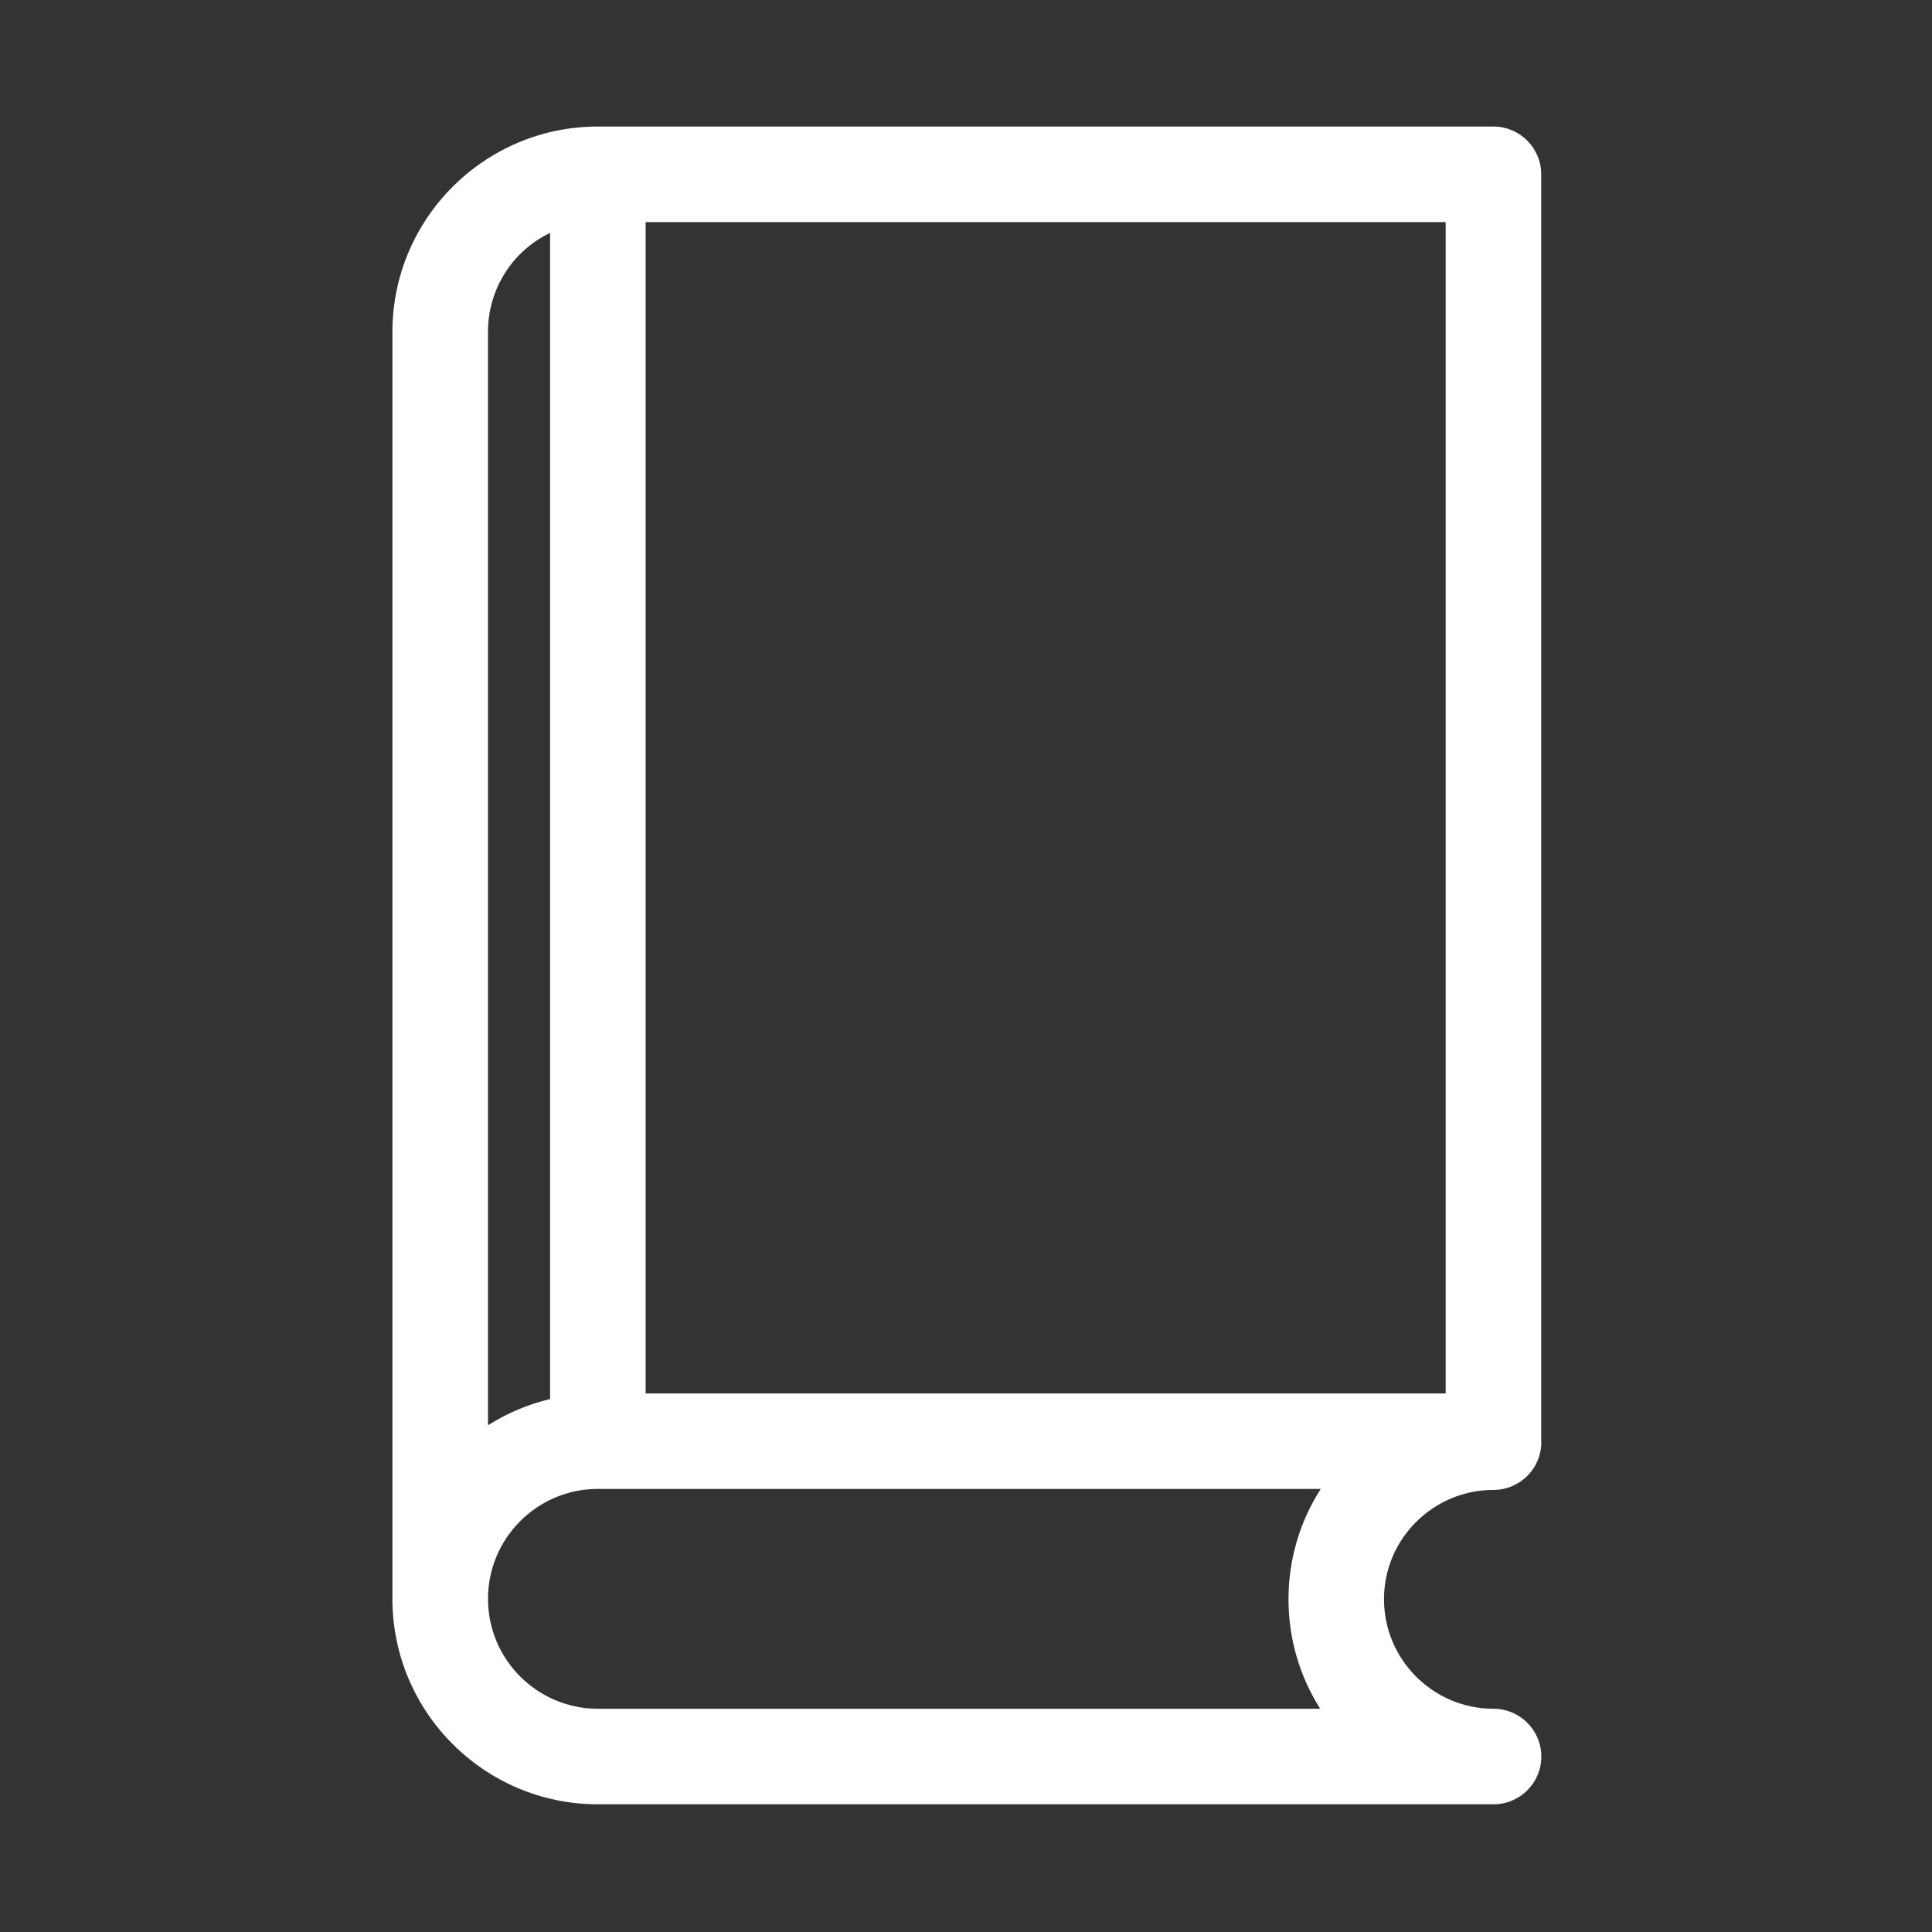 <?xml version="1.0" standalone="no"?><!DOCTYPE svg PUBLIC "-//W3C//DTD SVG 1.1//EN" "http://www.w3.org/Graphics/SVG/1.1/DTD/svg11.dtd"><svg t="1576834913238" class="icon" viewBox="0 0 1024 1024" version="1.1" xmlns="http://www.w3.org/2000/svg" p-id="2682" xmlns:xlink="http://www.w3.org/1999/xlink" width="163" height="163"><rect x="0" y="0" width="1024" height="1024" fill="#333333" stroke="none"/><defs><style type="text/css"></style></defs><path d="M791.599 905.676c-32.01 0-58.051-26.05-58.051-58.071 0-31.938 26.041-57.922 58.051-57.922 13.972 0 25.34-11.368 25.34-25.343 0-0.677-0.035-1.267-0.074-1.786L816.866 92.37c0-13.953-11.367-25.304-25.34-25.304L316.866 67.065c-60.037 0-108.881 48.835-108.881 108.862l0 671.489c0 60.049 48.843 108.901 108.881 108.901l474.733 0c13.972 0 25.34-11.352 25.34-25.303C816.94 917.043 805.573 905.676 791.599 905.676zM342.207 117.709l424.033 0 0 620.847L342.207 738.556 342.207 117.709zM258.647 175.928c0-22.852 13.05-42.975 32.917-52.488l0 618.088c-11.74 2.793-22.832 7.482-32.917 13.89L258.647 175.928zM699.718 905.676 316.866 905.676c-32.102 0-58.219-26.134-58.219-58.259 0-32.123 26.117-58.257 58.219-58.257l383.159 0c-11.126 17.339-17.103 37.506-17.103 58.444C682.922 868.389 688.791 888.426 699.718 905.676z" p-id="2683" fill="#ffffff"></path></svg>